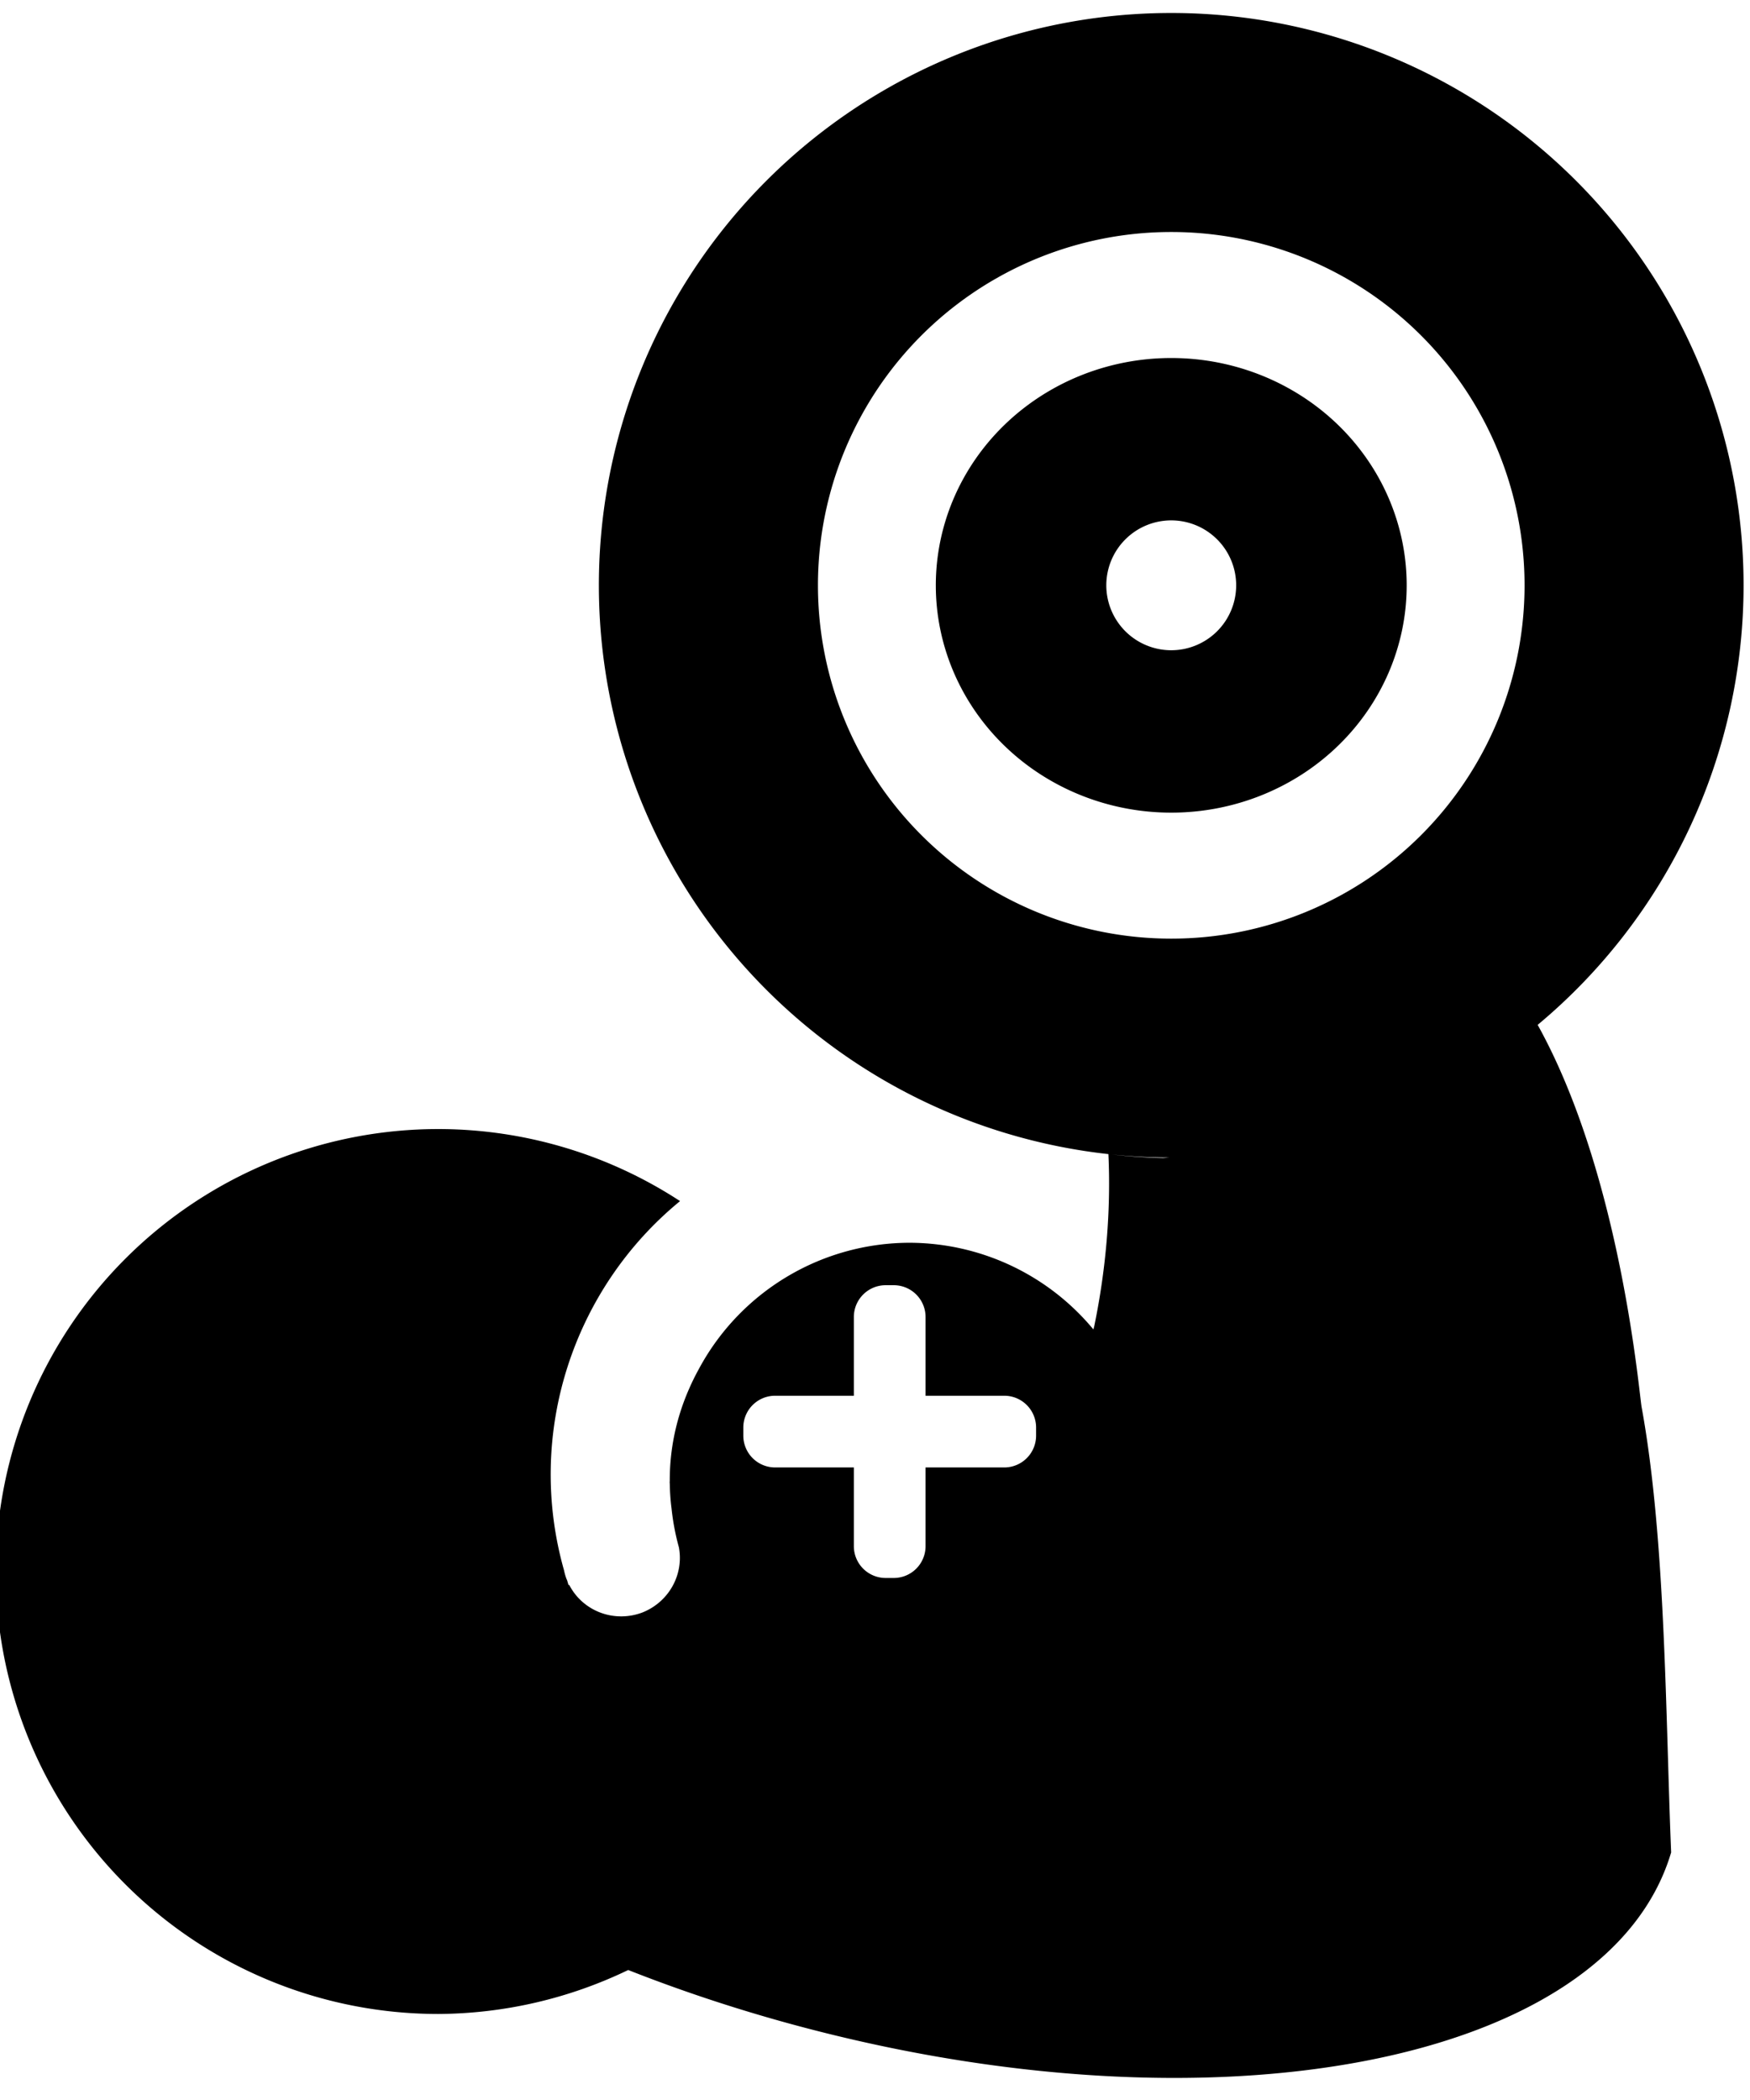<svg
   width="20px"
   height="24px"
   viewBox="0 0 20.312 24"
   version="1.1"
   id="svg1"
   xml:space="preserve"
   xmlns="http://www.w3.org/2000/svg"
   xmlns:svg="http://www.w3.org/2000/svg"><defs
     id="defs1" /><g
     id="layer1"
     transform="translate(-103.201,-79.113)"><g
       id="g39"
       transform="matrix(0.349,0,0,0.349,67.136,51.466)"><path
         id="path8"
         style="fill-opacity:1;stroke-width:0.526;stroke-linecap:round;stroke-linejoin:round;stroke-miterlimit:0"
         d="m 142.291,79.113 a 19.035,19.035 0 0 0 -19.036,19.036 19.035,19.035 0 0 0 18.976,19.03 19.035,19.035 0 0 1 -0.211,0.016 19.035,19.035 0 0 1 -1.819,-0.132 8.91,14.715 11.79 0 1 -0.469,5.715 8.91,14.715 11.79 0 1 -0.03,0.117 7.965,7.965 0 0 0 -6.128,-2.882 7.965,7.965 0 0 0 -6.929,4.08 c -0.028,0.049 -0.054,0.099 -0.081,0.148 a 7.965,7.965 0 0 0 -0.303,0.617 c -0.426,0.964 -0.652,2.007 -0.648,3.068 a 7.965,7.965 0 0 0 -0.003,0.053 7.965,7.965 0 0 0 0.003,0.047 c 0.005,0.274 0.023,0.55 0.059,0.825 a 7.965,7.965 0 0 0 0.244,1.289 1.933,1.96 69.279 0 1 -1.22,2.171 1.933,1.96 69.279 0 1 -2.427,-0.92 l -0.022,0.007 c -0.018,-0.055 -0.033,-0.11 -0.05,-0.166 a 1.933,1.96 69.279 0 1 -0.018,-0.037 1.933,1.96 69.279 0 1 -0.083,-0.29 c -1.293,-4.567 0.316,-9.375 3.859,-12.278 a 14.715,14.715 0 0 0 -8.041,-2.396 14.715,14.715 0 0 0 -14.715,14.715 14.715,14.715 0 0 0 14.715,14.715 14.715,14.715 0 0 0 6.317,-1.462 c 1.682,0.663 3.454,1.257 5.303,1.766 14.145,3.891 27.299,1.35 29.382,-5.677 -0.187,-4.503 -0.177,-10.39 -0.979,-14.795 -0.074,-0.31 -0.66,-7.683 -3.46,-12.727 A 19.035,19.035 0 0 0 161.325,98.149 19.035,19.035 0 0 0 142.291,79.113 Z m 0,7.284 a 11.75,11.75 0 0 1 11.75,11.751 11.75,11.75 0 0 1 -11.75,11.75 11.75,11.75 0 0 1 -11.75,-11.75 11.75,11.75 0 0 1 11.75,-11.751 z m 0,4.191 a 7.83,7.56 0 0 0 -7.83,7.561 7.83,7.56 0 0 0 7.83,7.559 7.83,7.56 0 0 0 7.83,-7.559 7.83,7.56 0 0 0 -7.83,-7.561 z m 0,5.4 a 2.16,2.16 0 0 1 2.159,2.16 2.16,2.16 0 0 1 -2.159,2.159 2.16,2.16 0 0 1 -2.16,-2.159 2.16,2.16 0 0 1 2.16,-2.16 z m -9.499,25.436 h 0.271 a 1.058,1.058 0 0 1 1.057,1.059 v 2.617 h 2.617 a 1.058,1.058 0 0 1 1.059,1.057 v 0.271 a 1.058,1.058 0 0 1 -1.059,1.057 h -2.617 v 2.617 a 1.058,1.058 0 0 1 -1.057,1.059 h -0.271 a 1.058,1.058 0 0 1 -1.057,-1.059 v -2.617 h -2.617 a 1.058,1.058 0 0 1 -1.059,-1.057 v -0.271 a 1.058,1.058 0 0 1 1.059,-1.057 h 2.617 v -2.617 a 1.058,1.058 0 0 1 1.057,-1.059 z" /></g></g></svg>
